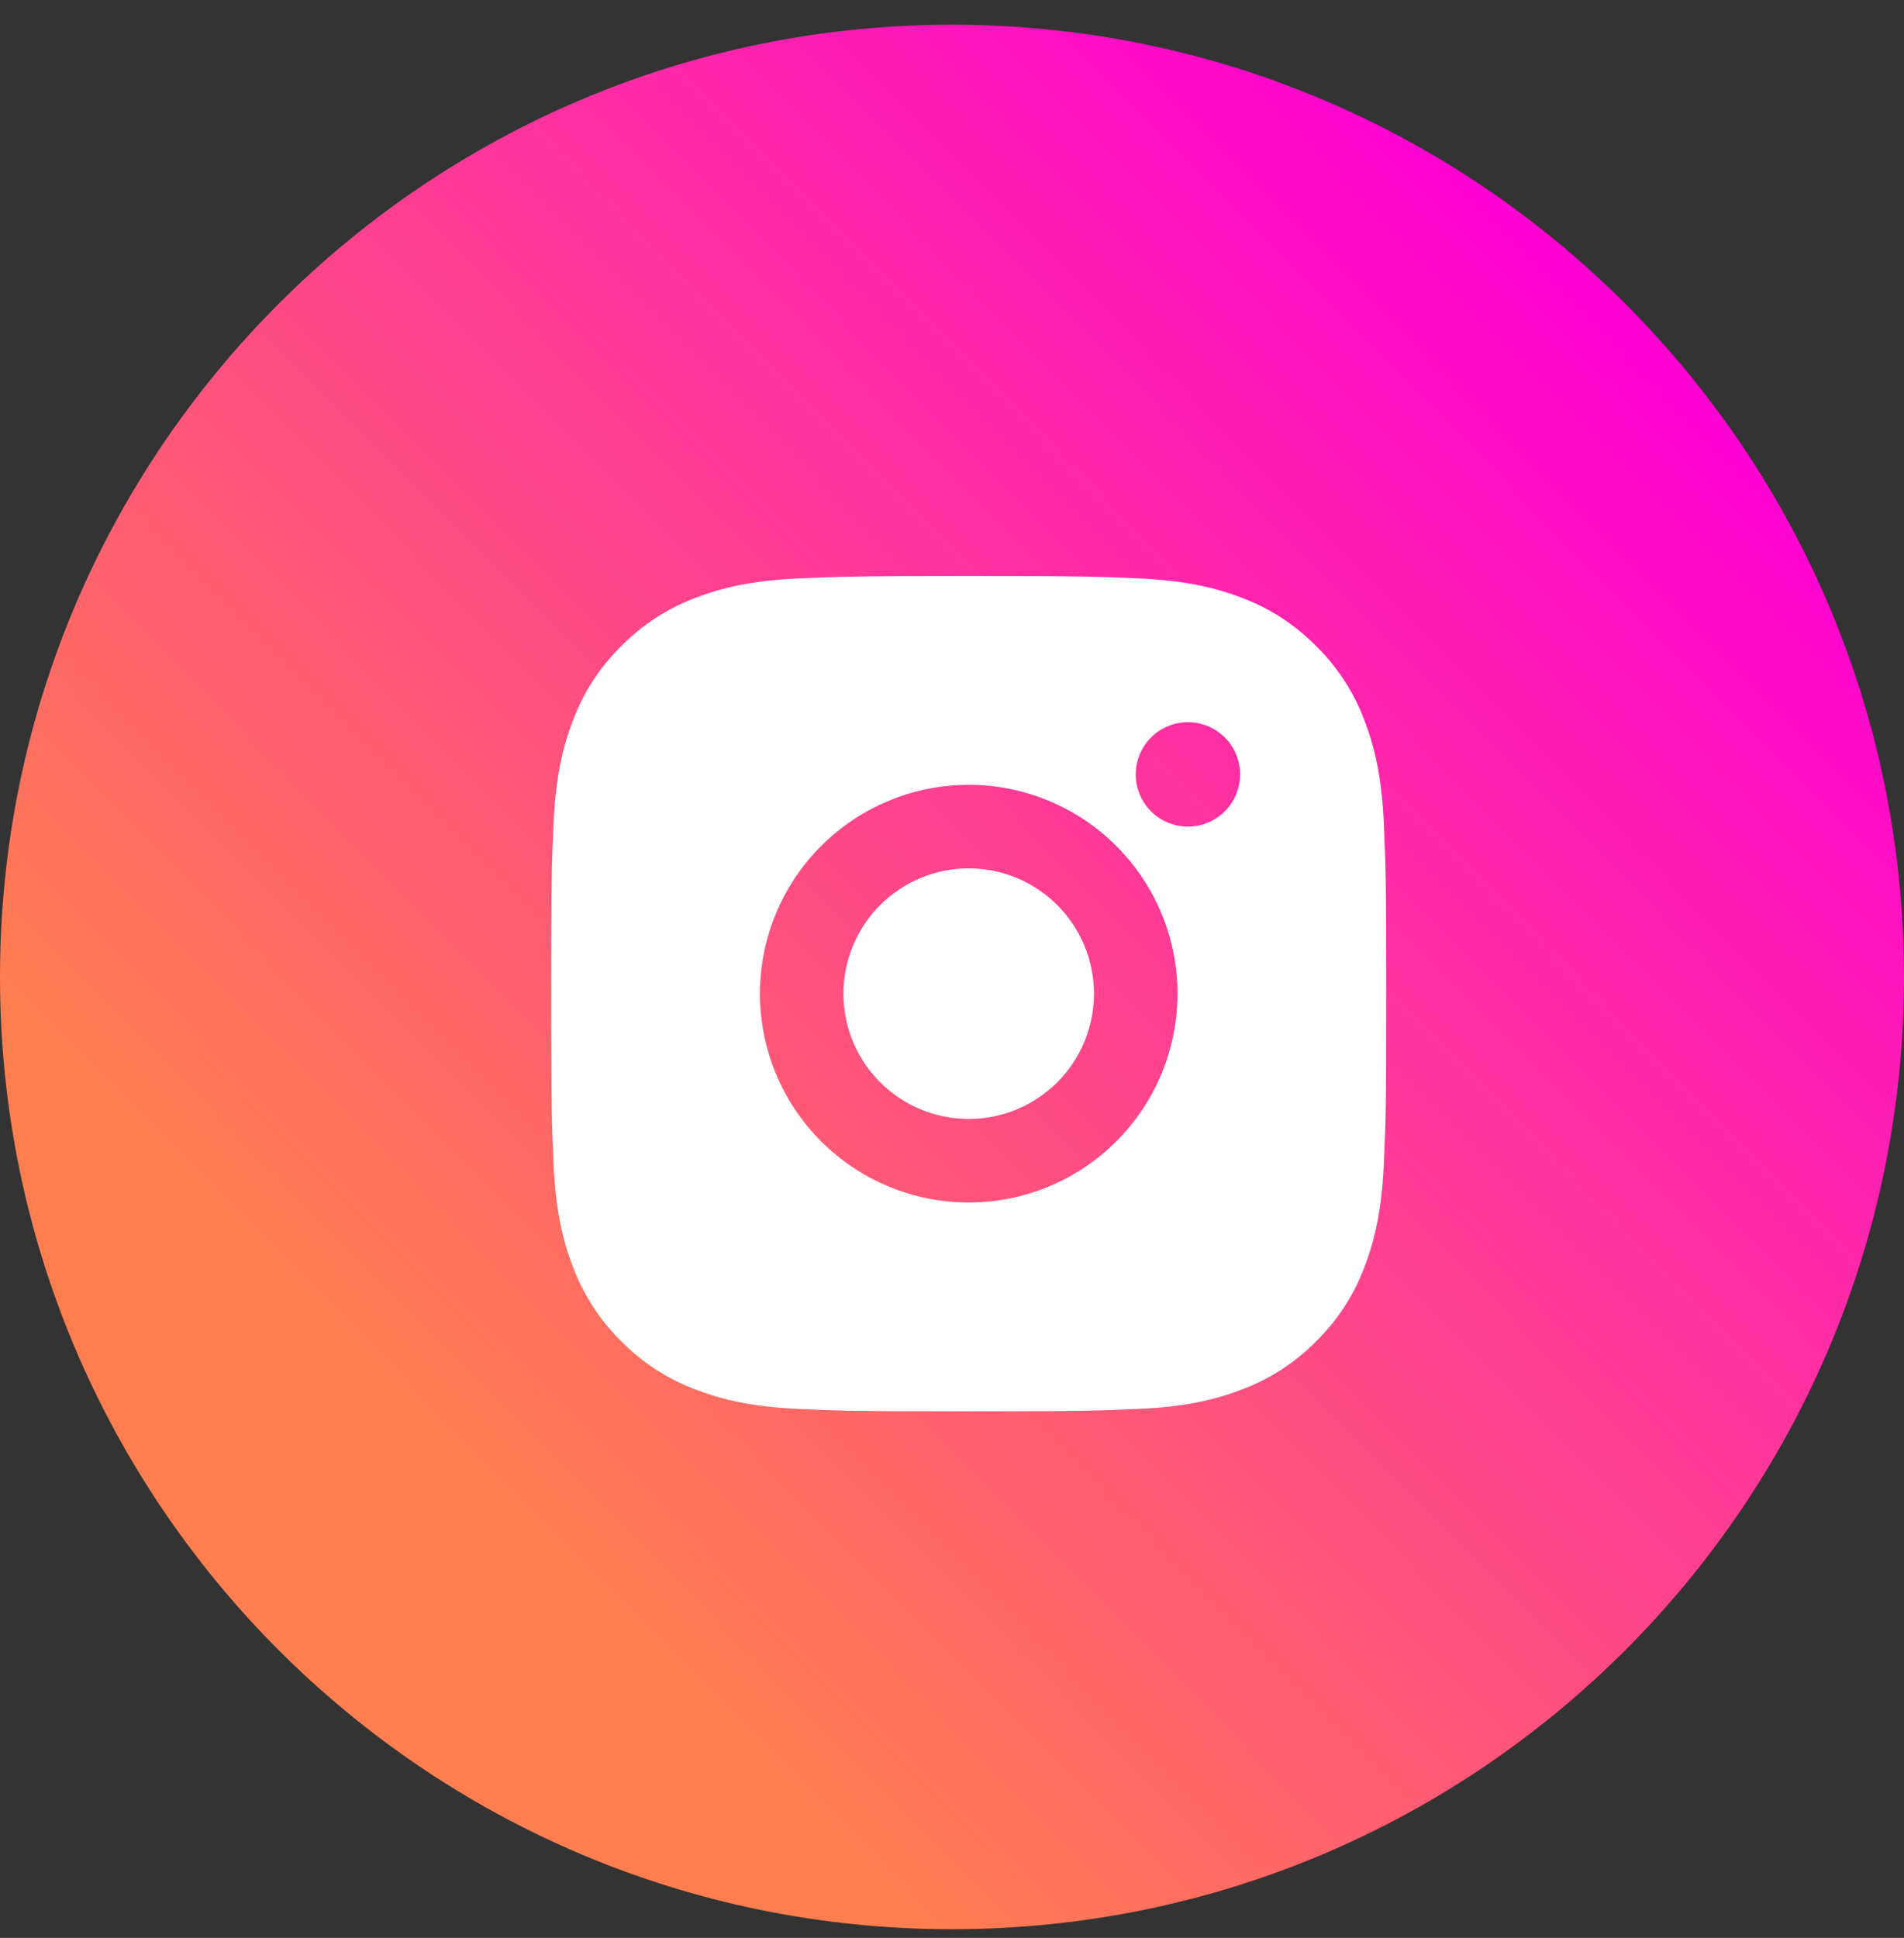 <svg width="57" height="58" viewBox="0 0 57 58" fill="none" xmlns="http://www.w3.org/2000/svg">
<rect x="0" y="0" width="57" height="58" fill="#333333" stroke="none"/>
<path d="M57 29.24C57 44.98 44.24 57.74 28.5 57.74C12.76 57.74 0 44.98 0 29.24C0 13.5 12.76 0.74 28.5 0.74C44.24 0.74 57 13.5 57 29.24Z" fill="url(#paint0_linear_694_25940)"/>
<g clip-path="url(#clip0_694_25940)">
<path d="M29 17.24C32.396 17.24 32.82 17.253 34.153 17.315C35.484 17.378 36.39 17.587 37.188 17.896C38.013 18.214 38.708 18.644 39.403 19.338C40.038 19.963 40.53 20.718 40.844 21.553C41.153 22.349 41.362 23.256 41.425 24.588C41.484 25.92 41.5 26.344 41.5 29.74C41.5 33.136 41.487 33.56 41.425 34.893C41.362 36.224 41.153 37.13 40.844 37.928C40.531 38.763 40.039 39.519 39.403 40.143C38.778 40.778 38.022 41.27 37.188 41.584C36.391 41.893 35.484 42.103 34.153 42.165C32.82 42.224 32.396 42.24 29 42.24C25.604 42.24 25.18 42.228 23.848 42.165C22.516 42.103 21.61 41.893 20.812 41.584C19.978 41.271 19.222 40.779 18.598 40.143C17.962 39.518 17.47 38.762 17.156 37.928C16.846 37.132 16.637 36.224 16.575 34.893C16.516 33.56 16.5 33.136 16.5 29.74C16.5 26.344 16.512 25.92 16.575 24.588C16.637 23.255 16.846 22.35 17.156 21.553C17.469 20.718 17.961 19.962 18.598 19.338C19.222 18.702 19.978 18.21 20.812 17.896C21.61 17.587 22.515 17.378 23.848 17.315C25.18 17.256 25.604 17.24 29 17.24ZM29 23.49C27.342 23.49 25.753 24.149 24.581 25.321C23.409 26.493 22.75 28.083 22.75 29.74C22.75 31.398 23.409 32.987 24.581 34.16C25.753 35.332 27.342 35.99 29 35.99C30.658 35.99 32.247 35.332 33.419 34.16C34.592 32.987 35.25 31.398 35.25 29.74C35.25 28.083 34.592 26.493 33.419 25.321C32.247 24.149 30.658 23.49 29 23.49ZM37.125 23.178C37.125 22.763 36.96 22.366 36.667 22.073C36.374 21.78 35.977 21.615 35.562 21.615C35.148 21.615 34.751 21.78 34.458 22.073C34.165 22.366 34 22.763 34 23.178C34 23.592 34.165 23.99 34.458 24.283C34.751 24.576 35.148 24.74 35.562 24.74C35.977 24.74 36.374 24.576 36.667 24.283C36.96 23.99 37.125 23.592 37.125 23.178ZM29 25.99C29.995 25.99 30.948 26.385 31.652 27.089C32.355 27.792 32.75 28.746 32.75 29.74C32.75 30.735 32.355 31.689 31.652 32.392C30.948 33.095 29.995 33.49 29 33.49C28.005 33.49 27.052 33.095 26.348 32.392C25.645 31.689 25.25 30.735 25.25 29.74C25.25 28.746 25.645 27.792 26.348 27.089C27.052 26.385 28.005 25.99 29 25.99Z" fill="white"/>
</g>
<defs>
<linearGradient id="paint0_linear_694_25940" x1="48.5" y1="9.24" x2="7" y2="50.24" gradientUnits="userSpaceOnUse">
<stop stop-color="#FF00D3"/>
<stop offset="0.839" stop-color="#FF7E4F"/>
</linearGradient>
<clipPath id="clip0_694_25940">
<rect width="30" height="30" fill="white" transform="translate(14 14.74)"/>
</clipPath>
</defs>
</svg>

